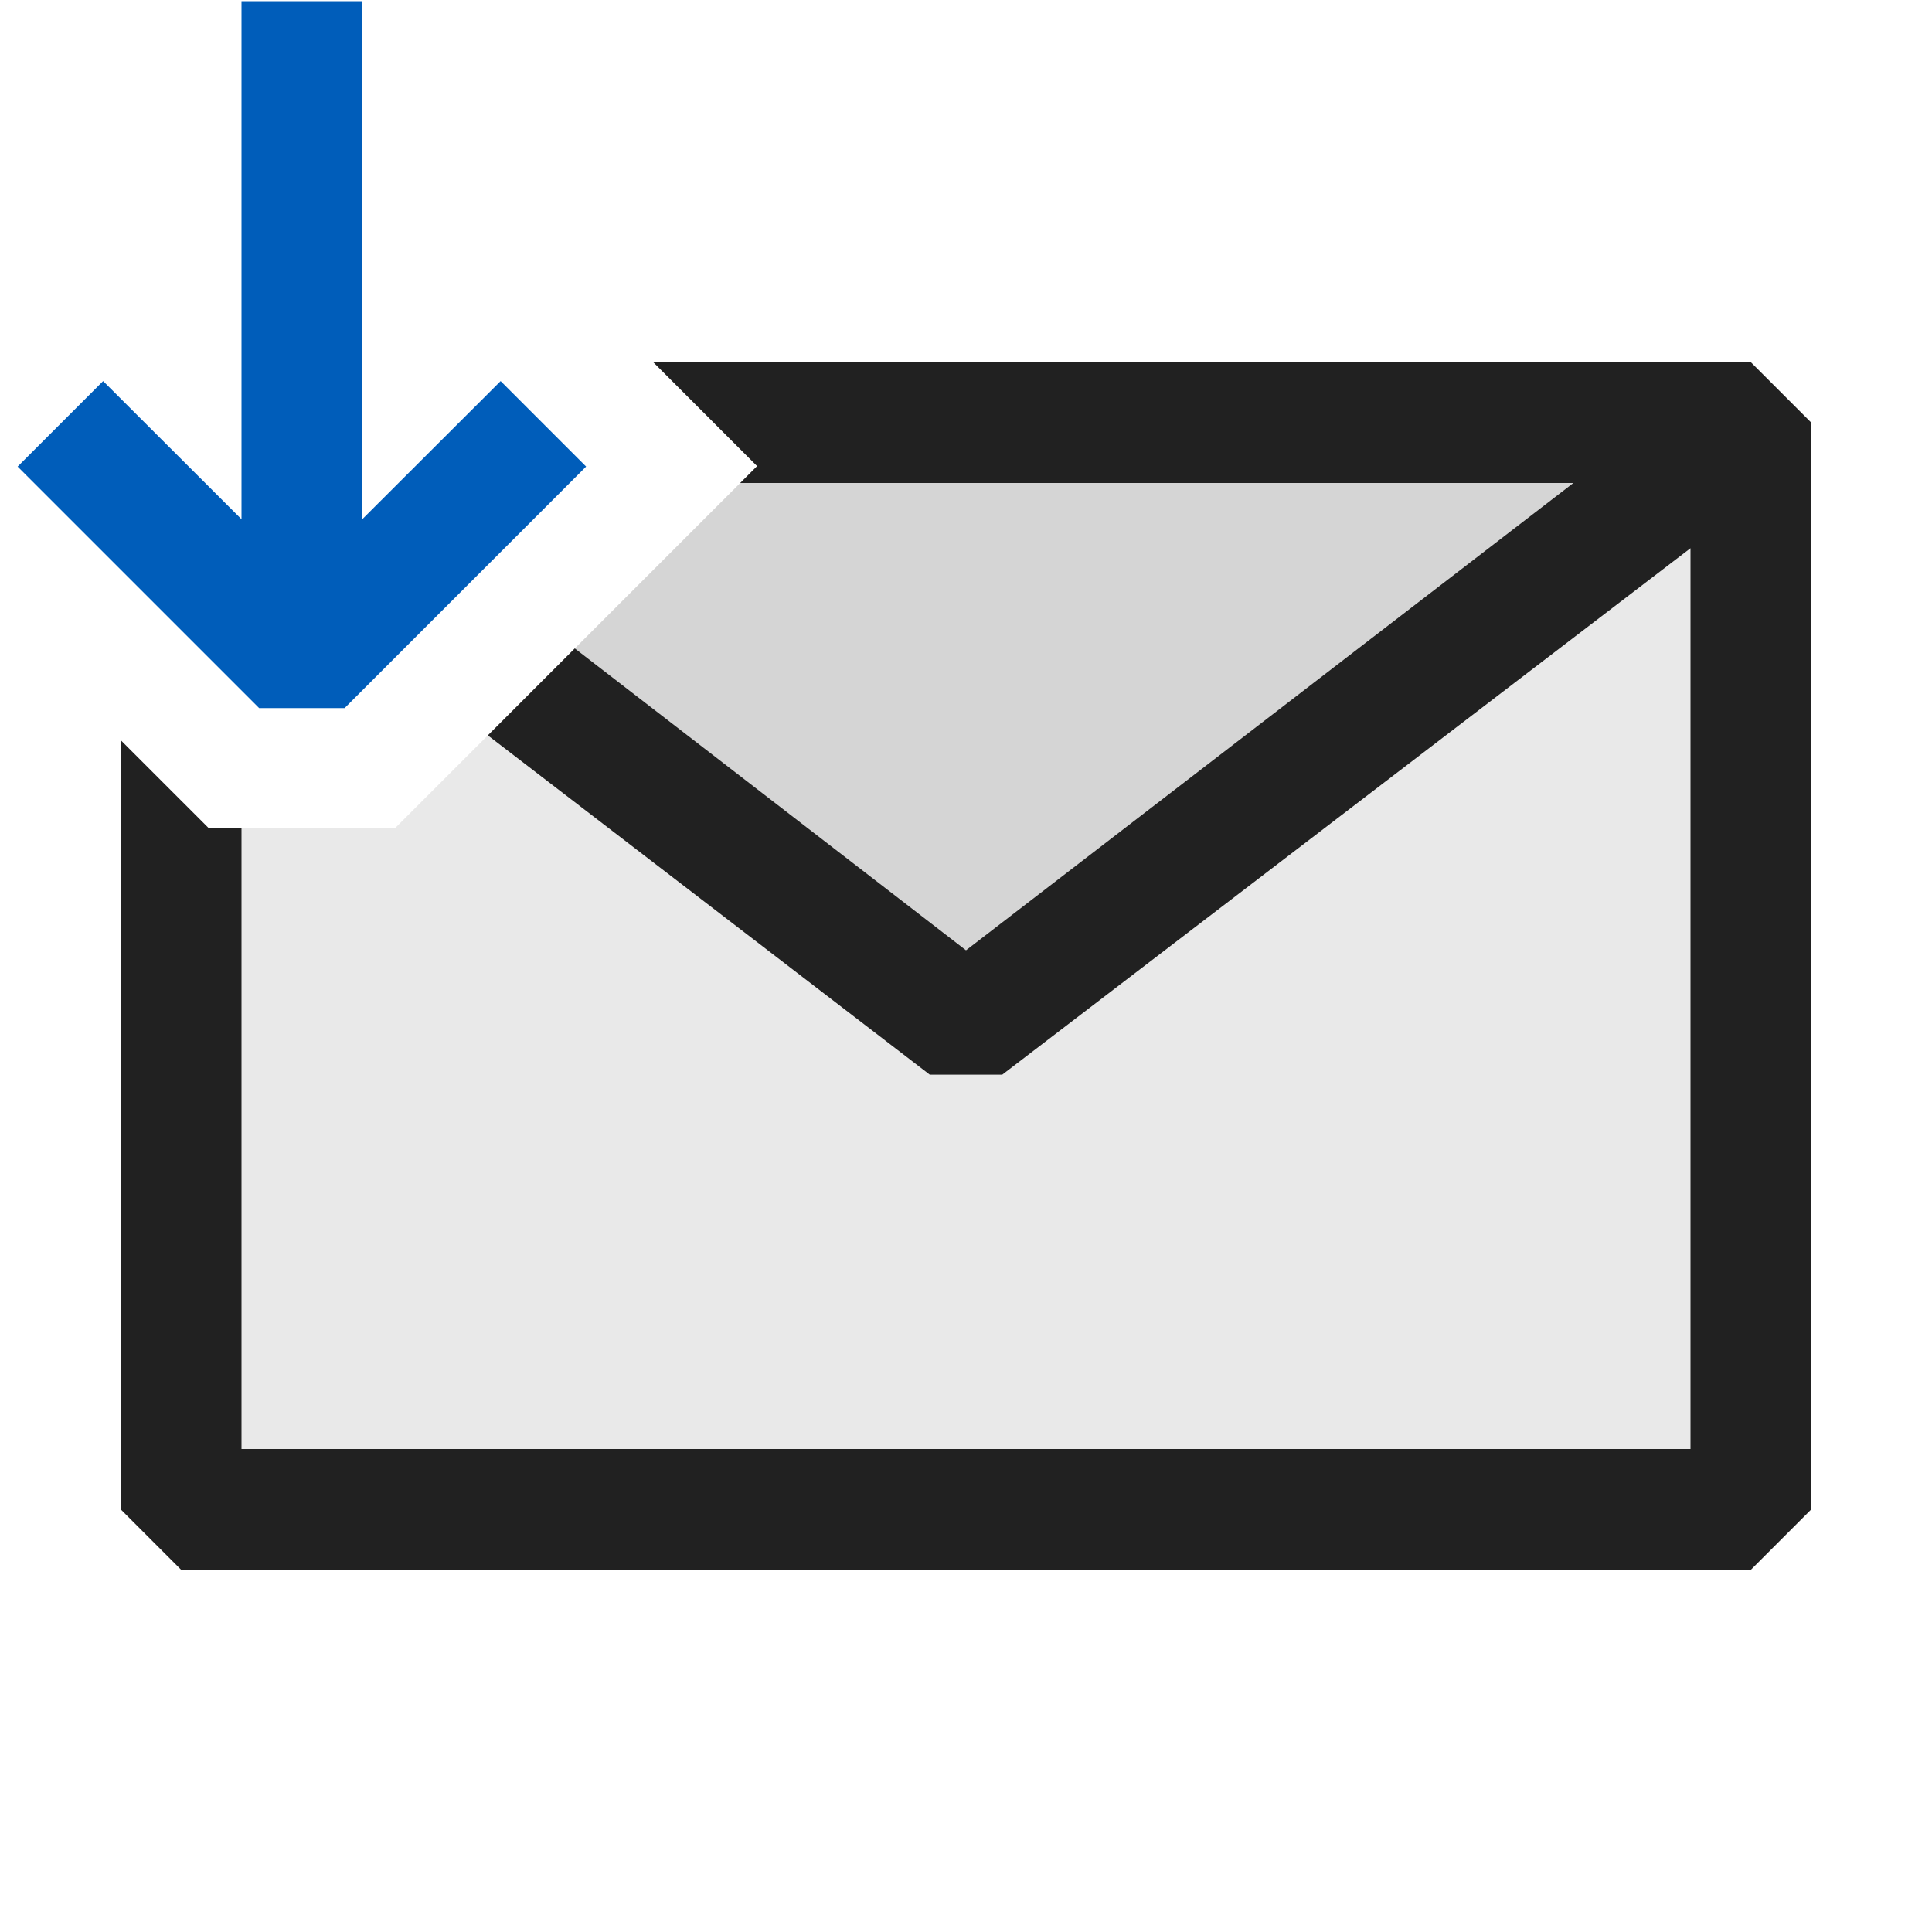 <svg xmlns="http://www.w3.org/2000/svg" viewBox="0 0 16 16">
  <defs>
    <style>.canvas{fill: none; opacity: 0;}.light-defaultgrey-10{fill: #212121; opacity: 0.1;}.light-defaultgrey{fill: #212121; opacity: 1;}.light-blue{fill: #005dba; opacity: 1;}</style>
  </defs>
  <title>Receive</title>
  <g id="canvas">
    <path class="canvas" d="M16,16H0V0H16Z" />
  </g>
  <g id="level-1">
    <path class="light-defaultgrey-10" d="M5.91,3.5l.36.36L4.4,5.73l-.36.36-.77.77H1.73L1.5,6.63V12.5h13v-9Z" />
    <path class="light-defaultgrey-10" d="M5.91,3.5l.36.36L4.4,5.73,8,8.5,13.85,4l.65-.5Z" />
    <path class="light-defaultgrey" d="M15,3.5v9l-.5.5H1.5L1,12.5V6.13l.73.73H2V12H14V4.54L8.3,8.9H7.7L4.04,6.09l.36-.36.36-.36L8,7.87,13.03,4H6.13l.14-.14L5.91,3.5,5.41,3H14.5Z" />
    <path class="light-blue" d="M3,4.3,4.146,3.156l.708.708-2,2H2.146l-2-2,.708-.708L2,4.3V.01H3Z" />
  </g>
</svg>
